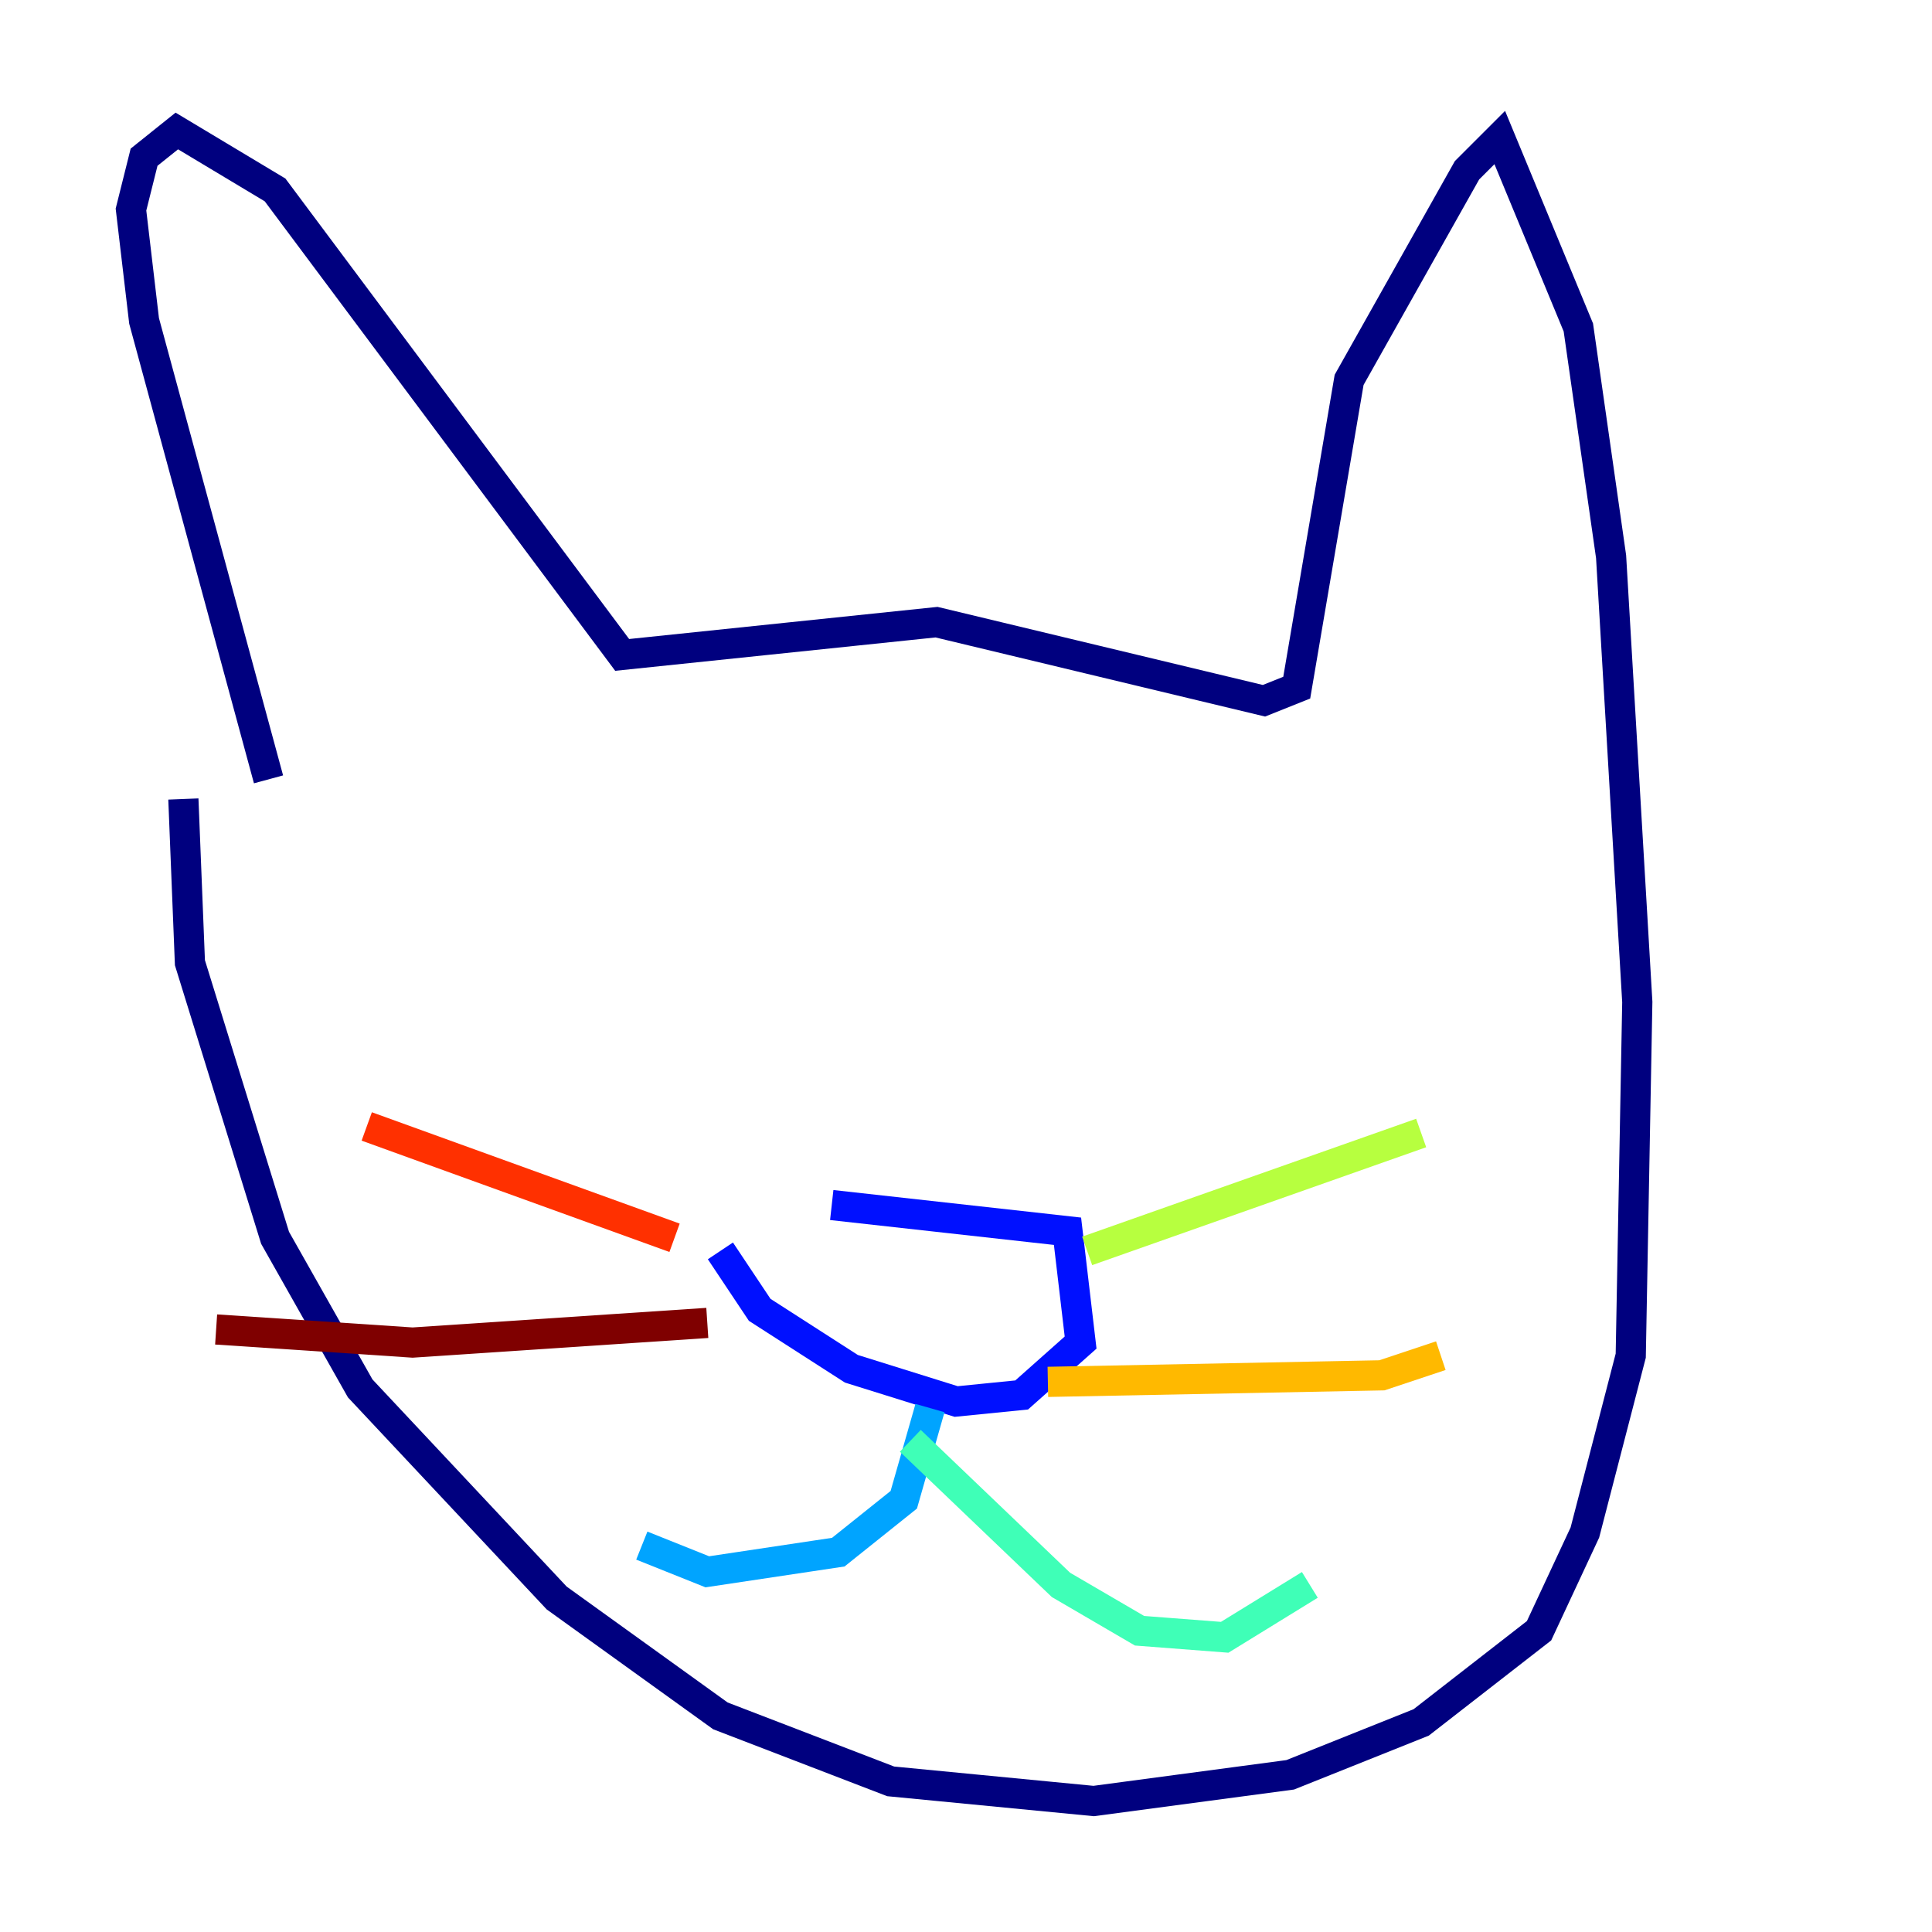 <?xml version="1.0" encoding="utf-8" ?>
<svg baseProfile="tiny" height="128" version="1.2" viewBox="0,0,128,128" width="128" xmlns="http://www.w3.org/2000/svg" xmlns:ev="http://www.w3.org/2001/xml-events" xmlns:xlink="http://www.w3.org/1999/xlink"><defs /><polyline fill="none" points="17.79,51.634 9.546,21.261 8.678,13.885 9.546,10.414 11.715,8.678 18.224,12.583 41.22,43.39 62.047,41.22 83.742,46.427 85.912,45.559 89.383,25.166 97.193,11.281 99.363,9.112 104.57,21.695 106.739,36.881 108.475,66.386 108.041,89.817 105.003,101.532 101.966,108.041 94.156,114.115 85.478,117.586 72.461,119.322 59.01,118.02 47.729,113.681 36.881,105.871 23.864,91.986 18.224,82.007 12.583,63.783 12.149,52.936" stroke="#00007f" stroke-width="2" /><polyline fill="none" points="55.105,79.837 70.725,81.573 71.593,88.949 67.688,92.42 63.349,92.854 56.407,90.685 50.332,86.78 47.729,82.875" stroke="#0010ff" stroke-width="2" /><polyline fill="none" points="61.614,93.288 59.878,99.363 55.539,102.834 46.861,104.136 42.522,102.4" stroke="#00a4ff" stroke-width="2" /><polyline fill="none" points="60.312,95.458 70.291,105.003 75.498,108.041 81.139,108.475 86.78,105.003" stroke="#3fffb7" stroke-width="2" /><polyline fill="none" points="72.027,82.875 94.156,75.064" stroke="#b7ff3f" stroke-width="2" /><polyline fill="none" points="69.424,91.552 91.552,91.119 95.458,89.817" stroke="#ffb900" stroke-width="2" /><polyline fill="none" points="44.691,82.007 24.298,74.63" stroke="#ff3000" stroke-width="2" /><polyline fill="none" points="46.861,87.647 27.336,88.949 14.319,88.081" stroke="#7f0000" stroke-width="2" /></svg>